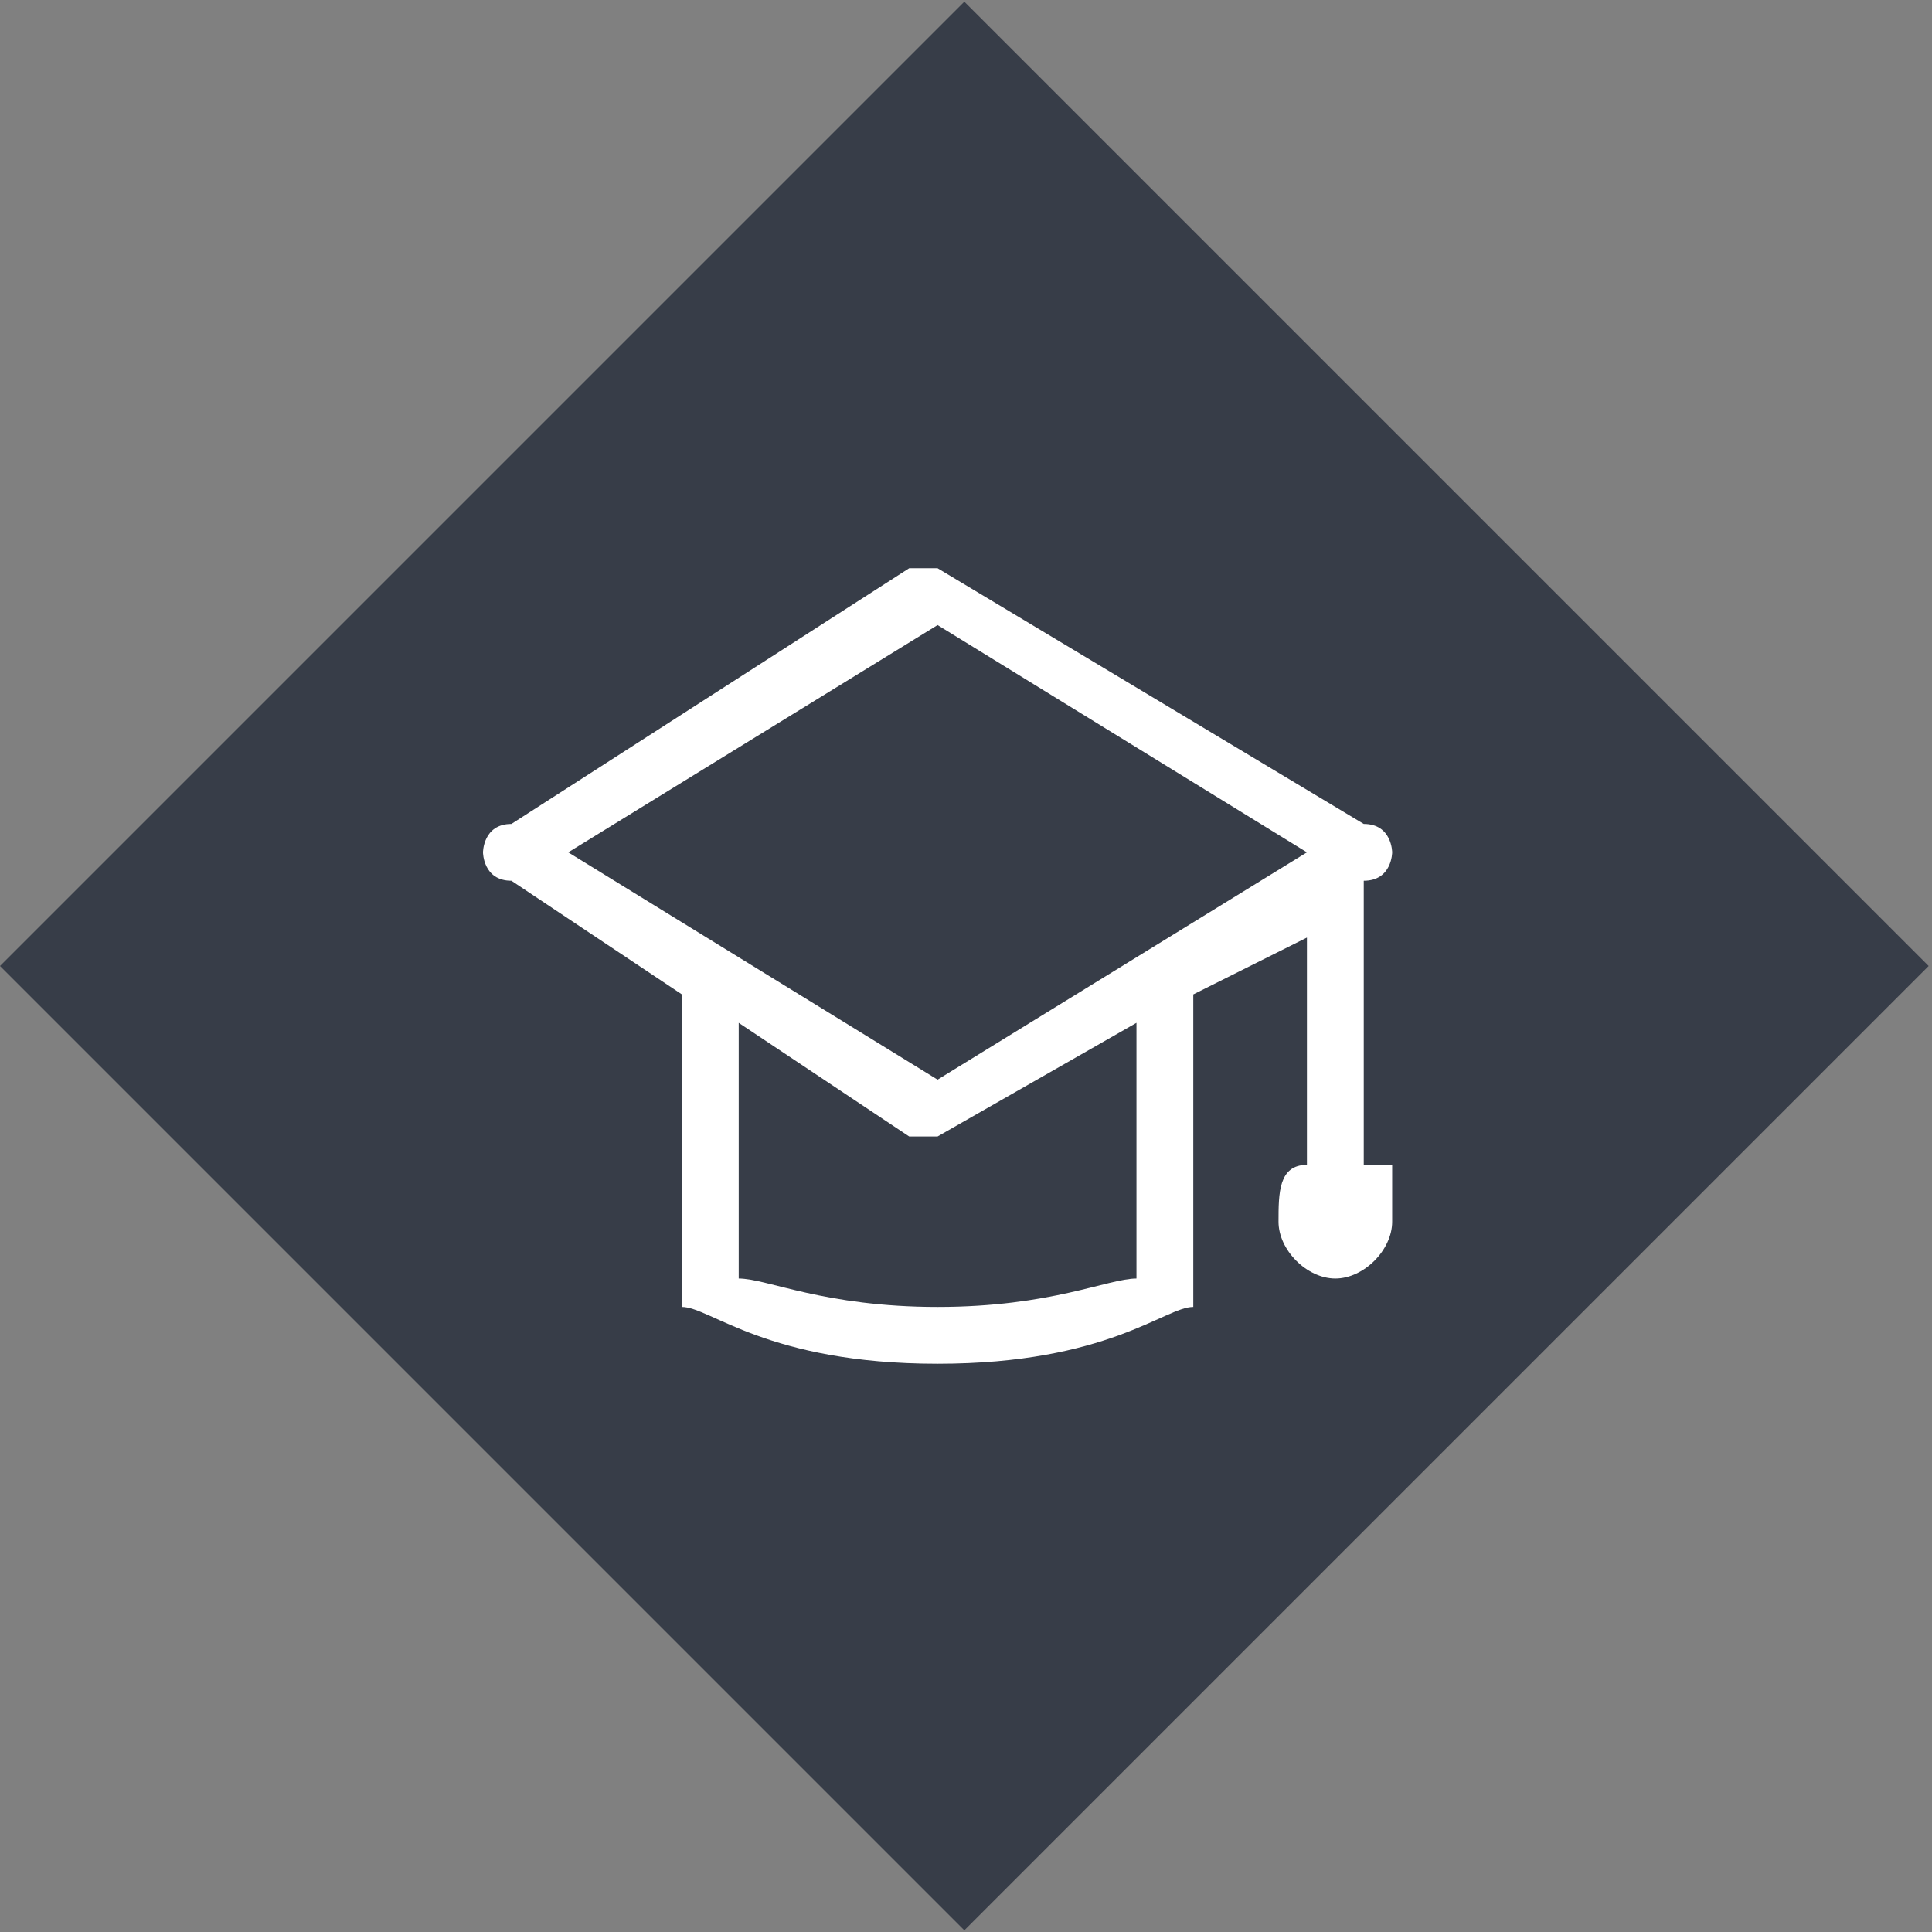 <svg width="68" height="68" viewBox="0 0 68 68" fill="none" xmlns="http://www.w3.org/2000/svg">
<rect x="0" y="0" width="68" height="68" fill="#808080" stroke="none"/>
<rect y="34" width="48" height="48" transform="rotate(-45 0 34)" fill="#373D48"/>
<path d="M48 41V31L48 31C49 31 49 30 49 30C49 30 49 29 48 29L33 20C33 20 33 20 33 20C33 20 33 20 32 20L18 29C17 29 17 30 17 30C17 30 17 31 18 31L24 35C24 35 24 35 24 36V45C24 46 24 46 24 46C25 46 27 48 33 48C39 48 41 46 42 46C42 46 42 46 42 46C42 46 42 46 42 45V35C42 35 42 35 42 35L46 33V41C45 41 45 42 45 43C45 44 46 45 47 45C48 45 49 44 49 43C49 42 49 41 49 41V41ZM40 45C39 45 37 46 33 46C29 46 27 45 26 45V36L32 40C33 40 33 40 33 40C33 40 33 40 33 40L40 36V45V45ZM33 38L20 30L33 22L46 30L33 38V38Z" fill="white"/>
</svg>
